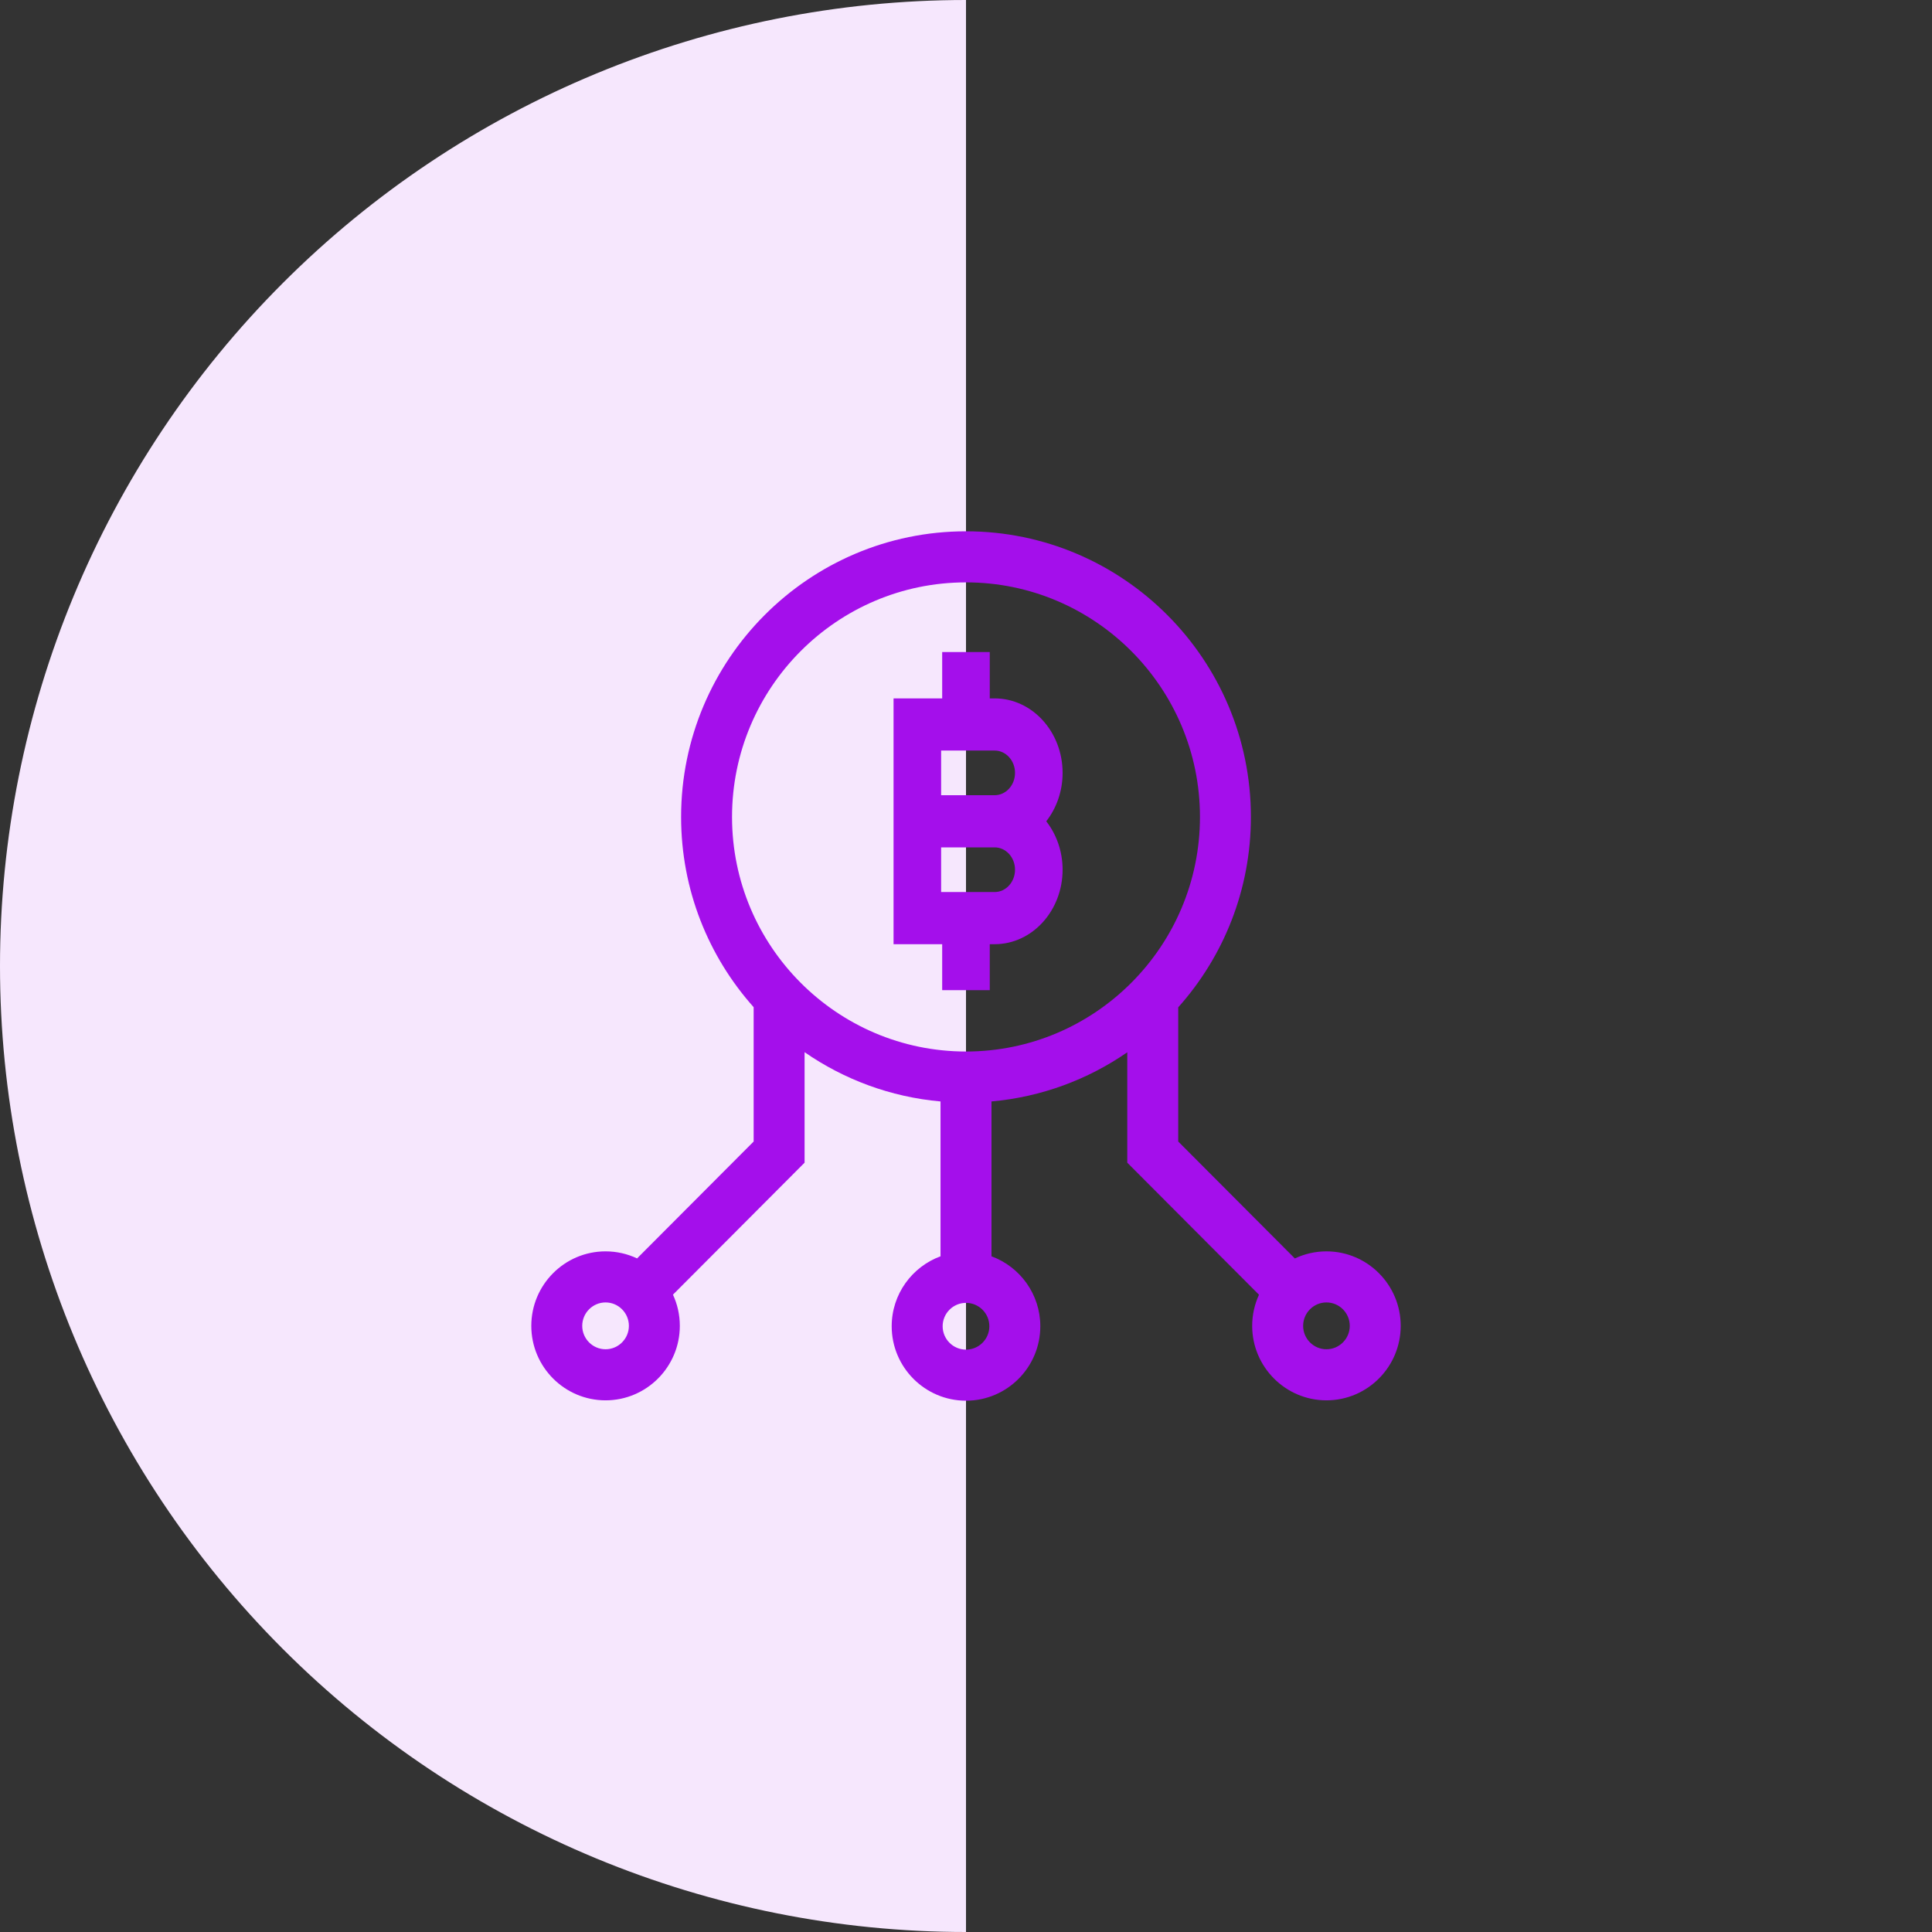 <svg width="80" height="80" viewBox="0 0 80 80" fill="none" xmlns="http://www.w3.org/2000/svg">
<rect x="0" y="0" width="80" height="80" fill="#333333" stroke="none"/>
<path d="M40 0C29.391 -1.26507e-07 19.217 4.214 11.716 11.716C4.214 19.217 9.27439e-07 29.391 0 40C-9.27438e-07 50.609 4.214 60.783 11.716 68.284C19.217 75.786 29.391 80 40 80L40 40V0Z" fill="#F6E7FD"/>
<g clip-path="url(#clip0_208_26)">
<path d="M54.925 51.816C54.458 51.816 54.014 51.922 53.617 52.11L48.788 47.268V41.711C50.658 39.617 51.797 36.854 51.797 33.828C51.797 27.306 46.505 22 40 22C33.495 22 28.203 27.306 28.203 33.828C28.203 36.851 29.34 39.612 31.207 41.705V47.268L26.38 52.108C25.983 51.921 25.541 51.816 25.075 51.816C23.379 51.816 22 53.2 22 54.901C22 56.602 23.379 57.985 25.075 57.985C26.77 57.985 28.15 56.602 28.15 54.901C28.15 54.439 28.048 54.002 27.866 53.609L33.316 48.144V43.569C34.945 44.696 36.868 45.423 38.945 45.609V52.021C37.767 52.453 36.923 53.588 36.923 54.917C36.923 56.617 38.304 58 40 58C41.696 58 43.077 56.617 43.077 54.917C43.077 53.588 42.233 52.453 41.055 52.021V45.609C43.129 45.423 45.051 44.698 46.678 43.573V48.144L52.132 53.612C51.952 54.005 51.85 54.441 51.85 54.901C51.85 56.601 53.23 57.985 54.925 57.985C56.621 57.985 58 56.601 58 54.901C58 53.2 56.621 51.816 54.925 51.816ZM25.075 55.87C24.543 55.87 24.109 55.435 24.109 54.901C24.109 54.366 24.543 53.931 25.075 53.931C25.607 53.931 26.041 54.366 26.041 54.901C26.041 55.435 25.607 55.87 25.075 55.87ZM40 24.115C45.342 24.115 49.688 28.472 49.688 33.828C49.688 39.184 45.342 43.541 40 43.541C34.658 43.541 30.312 39.184 30.312 33.828C30.312 28.472 34.658 24.115 40 24.115ZM40 55.885C39.467 55.885 39.033 55.451 39.033 54.917C39.033 54.383 39.467 53.949 40 53.949C40.533 53.949 40.967 54.383 40.967 54.917C40.967 55.451 40.533 55.885 40 55.885ZM54.925 55.87C54.393 55.87 53.96 55.435 53.96 54.901C53.96 54.366 54.393 53.931 54.925 53.931C55.458 53.931 55.891 54.366 55.891 54.901C55.891 55.435 55.458 55.87 54.925 55.87Z" fill="#A40FEB"/>
<path d="M39.014 41H40.984V39.097H41.187C42.738 39.097 44 37.713 44 36.012C44 35.248 43.744 34.547 43.323 34.008C43.744 33.468 44 32.768 44 32.003C44 30.302 42.738 28.919 41.187 28.919H40.984V27H39.014V28.919H37V39.097H39.014V41ZM38.97 31.079H41.187C41.652 31.079 42.03 31.494 42.03 32.003C42.03 32.513 41.652 32.928 41.187 32.928H38.97V31.079ZM38.97 35.088H41.187C41.652 35.088 42.03 35.503 42.03 36.012C42.03 36.522 41.652 36.937 41.187 36.937H38.97V35.088Z" fill="#A40FEB"/>
</g>
<defs>
<clipPath id="clip0_208_26">
<rect width="36" height="36" fill="white" transform="translate(22 22)"/>
</clipPath>
</defs>
</svg>
